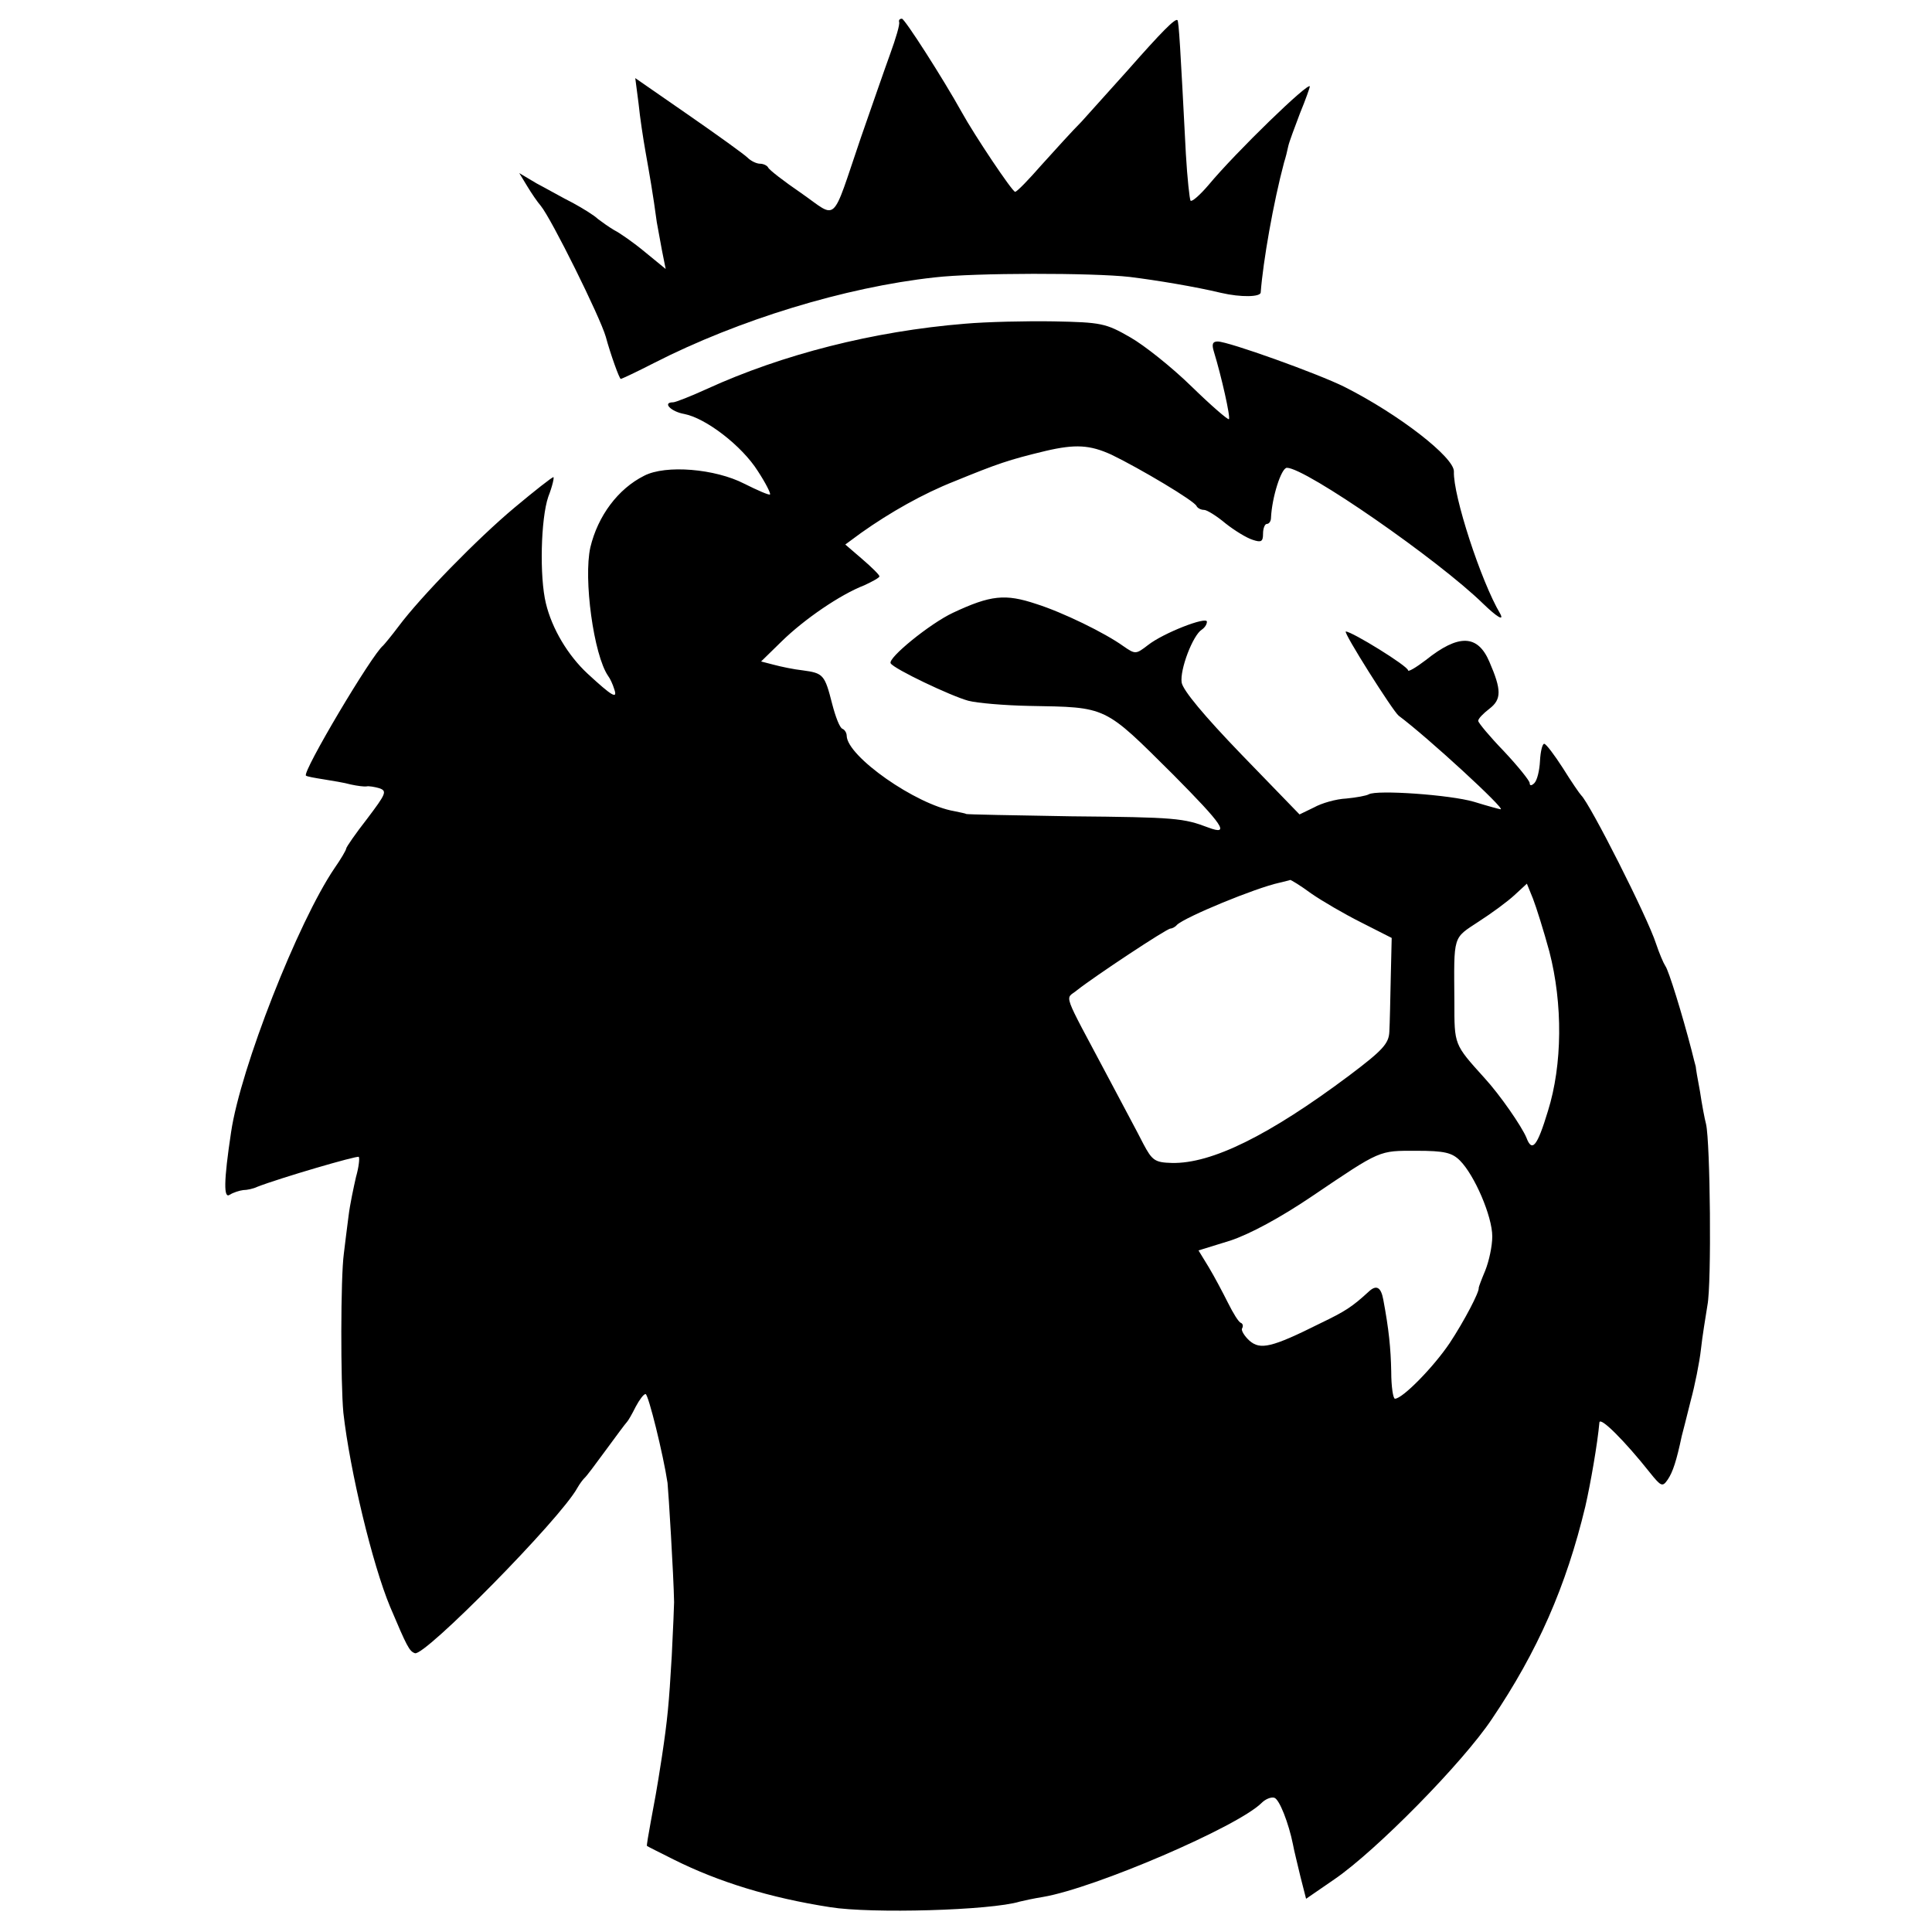 <?xml version="1.0" standalone="no"?>
<!DOCTYPE svg PUBLIC "-//W3C//DTD SVG 20010904//EN"
 "http://www.w3.org/TR/2001/REC-SVG-20010904/DTD/svg10.dtd">
<svg version="1.0" xmlns="http://www.w3.org/2000/svg"
 width="413pt" height="413pt" viewBox="0 0 413 413"
 preserveAspectRatio="xMidYMid meet">
<g transform="translate(0,413) scale(0.1,-0.1)"
fill="#000000" stroke="none">
<path d="M1922 4083 c2 -5 -7 -35 -19 -68 -12 -33 -40 -114 -63 -180 -64 -188
-48 -173 -127 -118 -38 26 -69 50 -71 55 -2 4 -10 8 -17 8 -8 0 -20 6 -27 13
-7 7 -64 48 -126 91 l-114 79 7 -54 c3 -30 10 -76 15 -104 8 -45 16 -90 24
-150 2 -11 7 -38 11 -60 l8 -40 -44 36 c-24 20 -54 41 -66 47 -12 7 -27 18
-35 24 -7 7 -31 22 -53 34 -22 11 -57 31 -78 42 l-37 22 17 -28 c9 -15 22 -34
29 -42 23 -28 127 -238 139 -280 10 -37 29 -90 32 -90 2 0 34 15 71 34 180 92
408 162 600 183 85 10 338 10 417 1 57 -7 141 -21 195 -34 43 -10 85 -9 85 1
5 66 27 192 50 278 3 9 7 25 9 35 2 9 14 41 25 70 12 29 21 55 21 57 0 13
-158 -140 -217 -211 -18 -21 -35 -36 -38 -33 -2 3 -7 48 -10 100 -12 232 -15
282 -18 286 -5 4 -33 -24 -107 -108 -36 -40 -80 -89 -98 -109 -19 -19 -57 -61
-85 -92 -28 -32 -53 -58 -57 -58 -6 0 -87 121 -114 170 -40 72 -122 200 -128
200 -5 0 -7 -3 -6 -7z"/>
<path d="M2063 3438 c-197 -16 -391 -66 -551 -139 -35 -16 -68 -29 -73 -29
-24 0 -5 -20 24 -25 46 -9 123 -68 157 -122 17 -26 28 -48 26 -50 -2 -2 -27 9
-55 23 -62 32 -168 41 -214 17 -56 -28 -99 -86 -115 -153 -15 -67 7 -230 38
-275 4 -5 10 -18 13 -28 8 -23 -5 -15 -57 33 -42 39 -76 96 -89 150 -14 57
-11 181 5 228 9 23 13 42 11 42 -3 0 -40 -29 -83 -65 -79 -66 -201 -191 -248
-254 -15 -20 -30 -38 -33 -41 -24 -19 -173 -270 -165 -278 2 -2 19 -5 38 -8
18 -3 44 -7 58 -11 14 -3 29 -5 34 -4 4 1 17 -1 27 -4 17 -6 14 -12 -26 -65
-25 -32 -45 -61 -45 -64 0 -3 -11 -22 -25 -42 -78 -115 -201 -428 -221 -564
-16 -106 -16 -143 -3 -134 8 5 21 9 29 10 8 0 22 3 30 7 49 19 213 67 217 64
2 -3 0 -22 -6 -43 -5 -22 -13 -59 -16 -84 -3 -25 -8 -61 -10 -80 -7 -51 -7
-276 -1 -340 14 -124 62 -324 100 -415 36 -85 41 -95 53 -99 20 -8 310 286
347 353 5 9 12 18 15 21 4 3 24 30 46 60 22 30 42 57 45 60 3 3 11 17 19 33 8
15 17 27 21 27 6 0 38 -130 47 -190 2 -19 13 -197 14 -255 0 -5 -2 -57 -5
-115 -6 -103 -9 -135 -21 -215 -12 -78 -15 -91 -24 -140 -5 -27 -9 -51 -8 -51
1 -1 27 -14 57 -29 96 -48 206 -82 335 -102 87 -14 343 -7 405 12 8 2 31 7 50
10 111 19 416 150 467 201 8 8 20 13 27 11 11 -3 31 -55 40 -100 2 -12 10 -43
16 -69 l12 -47 61 42 c89 61 274 249 336 342 98 145 159 284 200 455 11 48 26
134 30 179 1 14 54 -39 108 -107 24 -30 27 -31 38 -15 11 16 19 41 30 93 2 8
11 42 19 75 9 33 19 83 22 110 3 28 10 70 14 95 9 46 6 348 -3 387 -3 11 -9
43 -13 70 -5 26 -9 50 -9 53 -1 3 -5 19 -9 35 -20 77 -49 171 -56 180 -4 6
-13 27 -20 48 -18 56 -141 299 -160 317 -3 3 -21 29 -39 58 -18 28 -36 52 -40
52 -4 0 -8 -17 -9 -37 -1 -20 -6 -41 -12 -47 -6 -6 -10 -6 -10 0 0 5 -25 36
-55 68 -30 31 -55 61 -55 65 0 5 11 16 24 26 26 20 26 40 0 100 -25 59 -66 60
-136 4 -21 -16 -38 -26 -38 -22 0 9 -120 83 -133 83 -7 0 101 -171 113 -180
63 -47 229 -200 218 -200 -2 0 -28 7 -57 16 -51 15 -208 26 -225 16 -5 -3 -27
-7 -48 -9 -22 -1 -53 -10 -69 -19 l-31 -15 -124 128 c-80 83 -125 137 -128
154 -4 28 24 101 43 113 6 4 11 11 11 17 0 12 -93 -24 -126 -50 -26 -20 -27
-20 -53 -2 -39 28 -129 72 -186 90 -66 22 -97 19 -178 -19 -49 -23 -140 -97
-133 -108 7 -12 129 -70 166 -80 19 -5 78 -10 130 -11 168 -3 159 1 308 -147
106 -107 123 -131 75 -113 -53 20 -69 22 -293 24 -124 2 -225 4 -225 5 0 1
-11 3 -25 6 -82 14 -229 117 -230 161 0 6 -4 13 -9 15 -6 2 -15 26 -22 53 -16
63 -19 66 -63 72 -19 2 -47 8 -62 12 l-27 7 44 43 c48 47 125 100 177 120 17
8 32 16 32 19 0 3 -16 19 -37 37 l-36 31 34 25 c62 44 133 84 199 110 93 38
116 46 195 65 64 15 95 13 141 -8 60 -29 178 -99 182 -110 2 -4 9 -8 16 -8 6
0 27 -13 46 -29 19 -15 45 -31 58 -35 18 -6 22 -4 22 13 0 12 4 21 8 21 5 0 9
6 9 13 2 44 22 107 34 107 40 0 324 -197 420 -291 28 -27 45 -38 36 -21 -41
69 -101 253 -99 304 1 30 -117 122 -234 181 -56 28 -248 97 -271 97 -11 0 -13
-6 -8 -22 16 -52 36 -141 32 -144 -2 -2 -38 29 -80 70 -42 41 -101 88 -131
105 -52 30 -62 32 -163 34 -59 1 -145 -1 -190 -5z m740 -1218 c23 -16 71 -44
107 -62 l65 -33 -2 -85 c-1 -47 -2 -98 -3 -115 -1 -26 -14 -40 -87 -95 -170
-127 -293 -188 -378 -186 -36 1 -42 5 -61 41 -11 22 -45 85 -74 140 -102 192
-93 167 -68 188 38 30 192 132 200 132 3 0 10 3 14 8 18 17 168 79 219 90 11
3 22 5 23 6 2 0 22 -12 45 -29z m509 -124 c29 -112 28 -242 -3 -341 -23 -76
-34 -89 -46 -57 -10 24 -56 91 -90 128 -65 72 -64 70 -64 162 -1 145 -4 135
52 172 28 18 62 43 77 57 l26 24 13 -32 c7 -18 23 -69 35 -113z m-191 -447
c31 -31 69 -119 69 -162 0 -21 -7 -53 -15 -73 -8 -19 -14 -35 -14 -37 2 -8
-31 -71 -62 -118 -35 -52 -101 -119 -117 -119 -4 0 -8 26 -8 58 -1 50 -5 90
-17 154 -5 27 -15 32 -31 17 -36 -33 -50 -42 -104 -68 -104 -52 -128 -57 -151
-37 -11 10 -18 22 -16 26 3 5 2 10 -2 12 -5 1 -17 21 -28 43 -11 22 -29 56
-41 76 l-22 36 68 21 c42 14 107 49 175 95 148 100 142 97 223 97 60 0 76 -4
93 -21z"/>
</g>
</svg>
